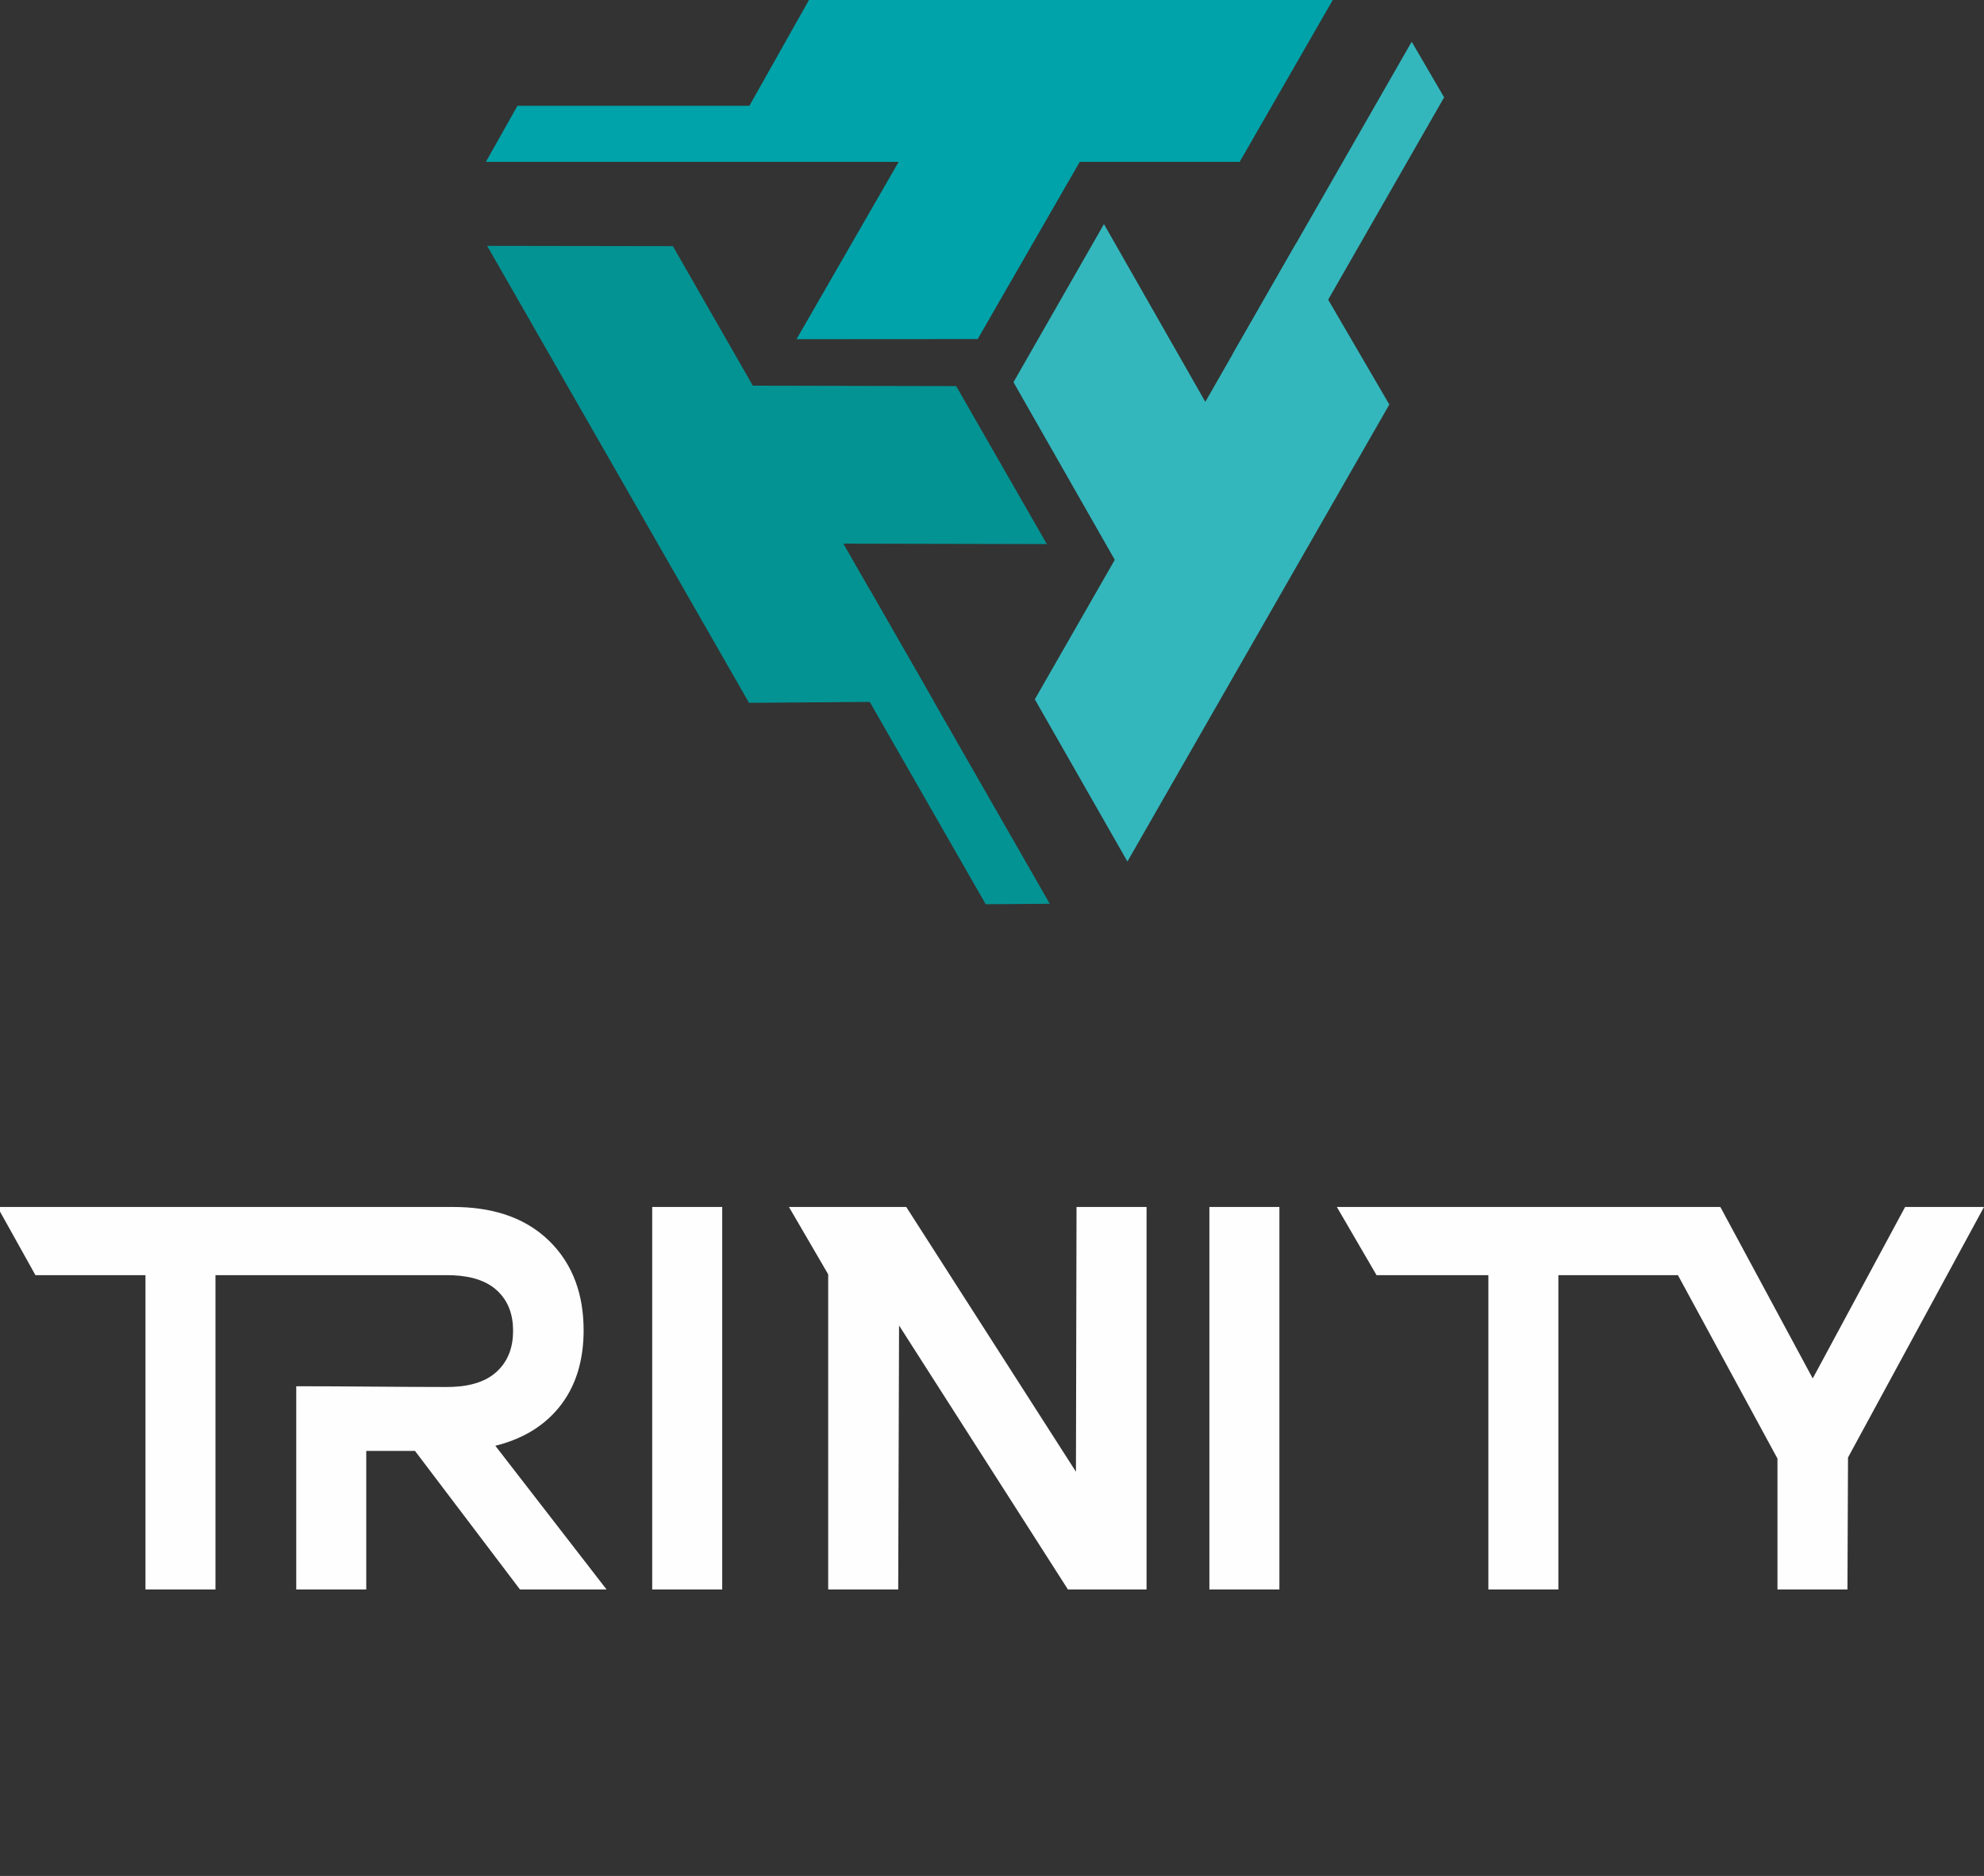 <svg width="147" height="139" viewBox="0 0 147 139" fill="none" xmlns="http://www.w3.org/2000/svg">
<rect x="0" y="0" width="147" height="139" fill="#333333" stroke="none"/>
<g clip-path="url(#clip0_1_311)">
<path fill-rule="evenodd" clip-rule="evenodd" d="M48.324 117.774V89.432H53.511V117.774H48.324ZM89.607 117.774V89.432H94.794V117.774H89.607ZM124.323 94.482H115.465V117.774H110.277V94.482H101.991L99.052 89.432H127.466L134.311 102.136L141.155 89.432H147L136.924 107.995L136.883 117.774H131.697V108.073L124.322 94.483L124.323 94.482ZM15.965 94.482V117.774H10.778V94.482H2.625L-0.189 89.432H33.588C36.193 89.432 38.747 90.056 40.67 91.924C42.508 93.709 43.242 96.02 43.242 98.567C43.242 100.686 42.73 102.711 41.36 104.353C40.136 105.821 38.505 106.678 36.701 107.125L44.943 117.774H38.528L30.747 107.505H27.137V117.774H21.95V102.714C25.674 102.714 29.397 102.77 33.121 102.77C34.401 102.77 35.823 102.541 36.803 101.636C37.674 100.831 38.016 99.787 38.016 98.607C38.016 97.438 37.68 96.395 36.805 95.6C35.823 94.707 34.396 94.483 33.121 94.483C27.403 94.483 21.684 94.483 15.966 94.483L15.965 94.482ZM66.614 98.212L66.551 117.774H61.363V94.482V94.422L58.456 89.432H67.148L79.72 109.049L79.763 89.432H84.951V117.774H79.127L66.614 98.212L66.614 98.212Z" fill="#FEFEFE"/>
</g>
<path fill-rule="evenodd" clip-rule="evenodd" d="M98.748 0H59.939L53.184 11.995H66.583L59.017 25.132L72.44 25.123L80 11.995H91.849L98.748 0Z" fill="#00A3A9"/>
<path fill-rule="evenodd" clip-rule="evenodd" d="M64.926 7.838H38.341L36 11.995H62.535L64.926 7.838Z" fill="#00A3A9"/>
<path fill-rule="evenodd" clip-rule="evenodd" d="M36.094 18.217L55.498 52.077L69.187 51.973L62.487 40.282L77.564 40.314L70.845 28.608L55.779 28.576L49.855 18.239L36.094 18.217Z" fill="#049393"/>
<path fill-rule="evenodd" clip-rule="evenodd" d="M59.742 43.806L73.035 67L77.779 66.965L64.511 43.813L59.742 43.806Z" fill="#049393"/>
<path fill-rule="evenodd" clip-rule="evenodd" d="M83.534 63.834L102.939 29.974L96.005 18.083L89.306 29.774L81.795 16.605L75.092 28.319L82.597 41.48L76.673 51.817L83.534 63.834Z" fill="#33B7BC"/>
<path fill-rule="evenodd" clip-rule="evenodd" d="M93.706 30.407L106.999 7.213L104.596 3.092L91.328 26.243L93.706 30.407Z" fill="#33B7BC"/>
<defs>
<clipPath id="clip0_1_311">
<rect width="147" height="60" fill="white" transform="translate(0 79)"/>
</clipPath>
</defs>
</svg>
